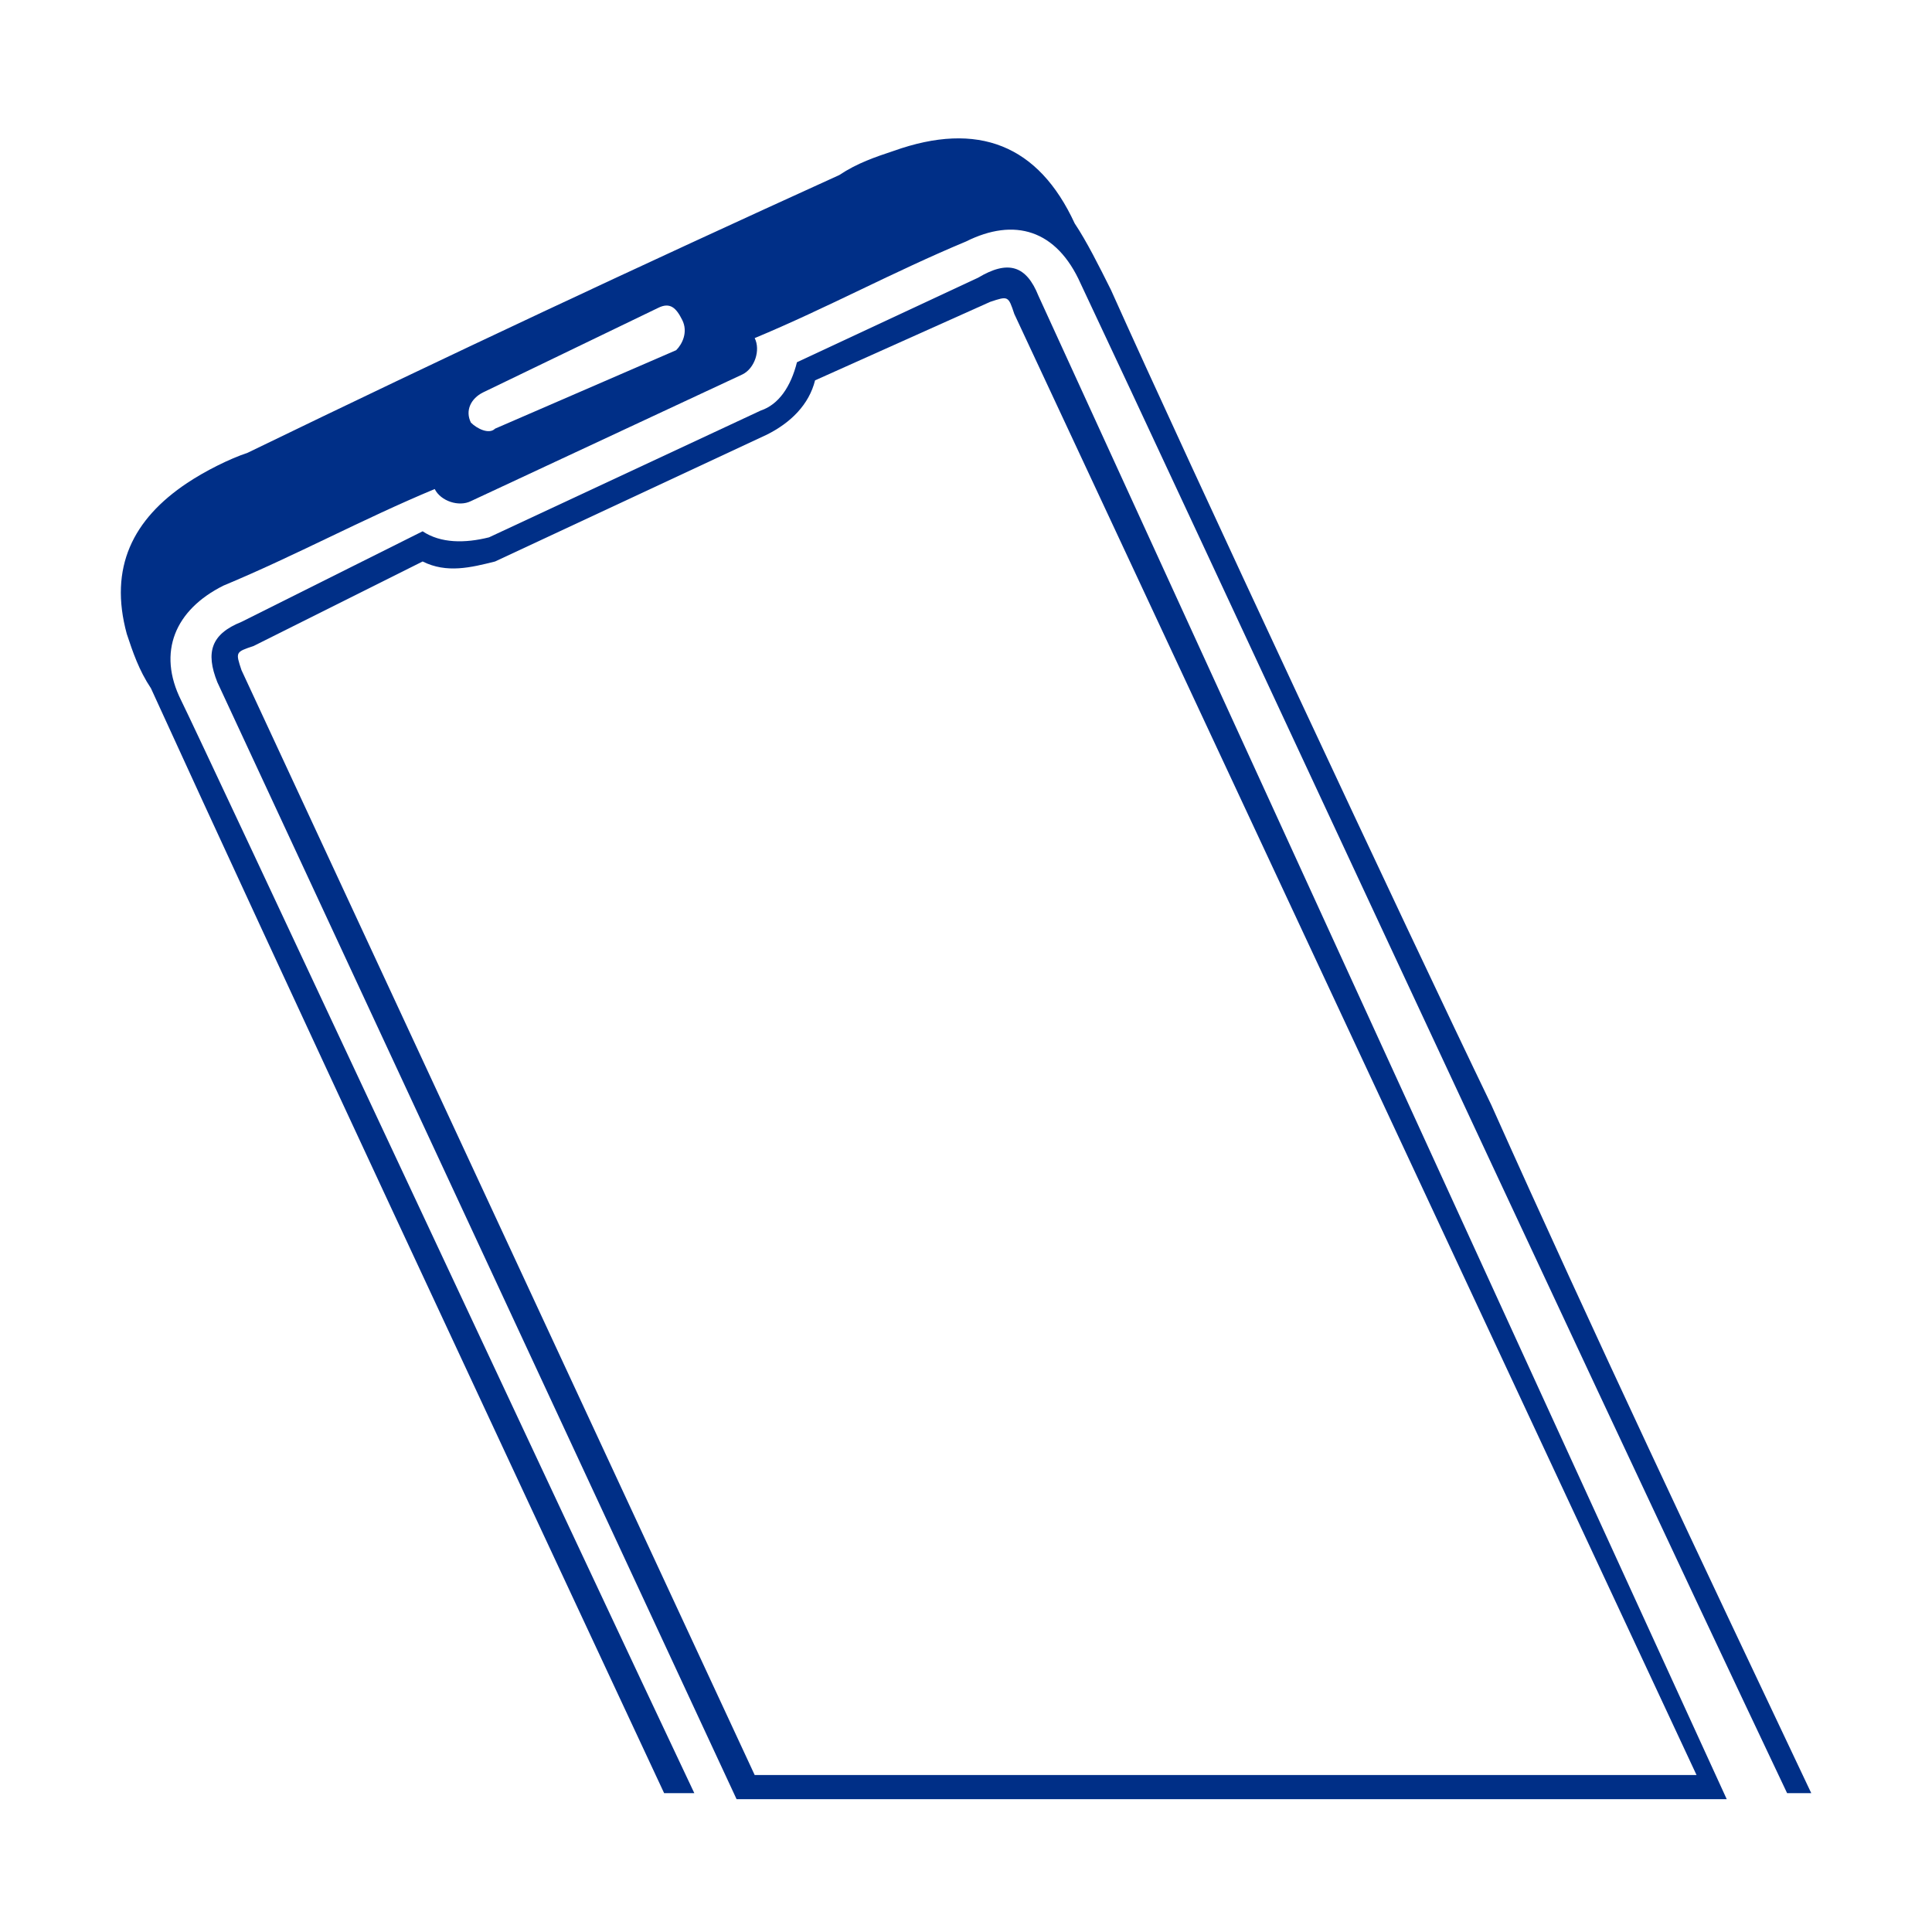 <?xml version="1.0" encoding="utf-8"?>
<!-- Generator: Adobe Illustrator 28.3.0, SVG Export Plug-In . SVG Version: 6.00 Build 0)  -->
<svg version="1.1" id="Capa_1" xmlns="http://www.w3.org/2000/svg" xmlns:xlink="http://www.w3.org/1999/xlink" x="0px" y="0px"
	 viewBox="0 0 32 32" style="enable-background:new 0 0 32 32;" xml:space="preserve">
<style type="text/css">
	.st0{fill:#FFFFFF;}
	.st1{fill:#002F87;}
</style>
<g>
	<rect class="st0" width="32" height="32"/>
	<g>
		<path class="st1" d="M16.2,4.6l-3,1.4c-0.1,0.4-0.3,0.7-0.6,0.8L8.1,8.9C7.7,9,7.3,9,7,8.8L4,10.3c-0.5,0.2-0.6,0.5-0.4,1
			l8.6,18.5h0.1h0.3h15.6h0.1h0.3L17.2,4.9C17,4.4,16.7,4.3,16.2,4.6z M12.5,29.4L4,11.1c-0.1-0.3-0.1-0.3,0.2-0.4L7,9.3
			c0.4,0.2,0.8,0.1,1.2,0l4.5-2.1c0.4-0.2,0.7-0.5,0.8-0.9l2.9-1.3c0.3-0.1,0.3-0.1,0.4,0.2l11.3,24.2H12.5z"/>
		<path class="st1" d="M24.7,18.3c-1.4-2.9-5-10.6-6.3-13.5C18.2,4.4,18,4,17.8,3.7c-0.6-1.3-1.6-1.7-3-1.2
			c-0.3,0.1-0.6,0.2-0.9,0.4c-3.3,1.5-6.5,3-9.8,4.6C3.8,7.6,3.4,7.8,3.1,8c-0.9,0.6-1.3,1.4-1,2.5c0.1,0.3,0.2,0.6,0.4,0.9
			C4.6,16,8.2,23.7,11,29.7h0.5C9.7,25.9,3.3,12.2,3,11.6c-0.4-0.8-0.1-1.5,0.7-1.9C4.9,9.2,6,8.6,7.2,8.1l0,0
			c0.1,0.2,0.4,0.3,0.6,0.2l4.5-2.1c0.2-0.1,0.3-0.4,0.2-0.6l0,0c1.2-0.5,2.3-1.1,3.5-1.6c0.8-0.4,1.5-0.2,1.9,0.7
			c1.7,3.6,8,17.2,11.7,25H30C28.2,25.9,26.4,22.1,24.7,18.3L24.7,18.3z M11.2,5.8L8.2,7.1C8.1,7.2,7.9,7.1,7.8,7
			C7.7,6.8,7.8,6.6,8,6.5l2.9-1.4c0.2-0.1,0.3,0,0.4,0.2C11.4,5.5,11.3,5.7,11.2,5.8z"/>
	</g>
</g>
</svg>
